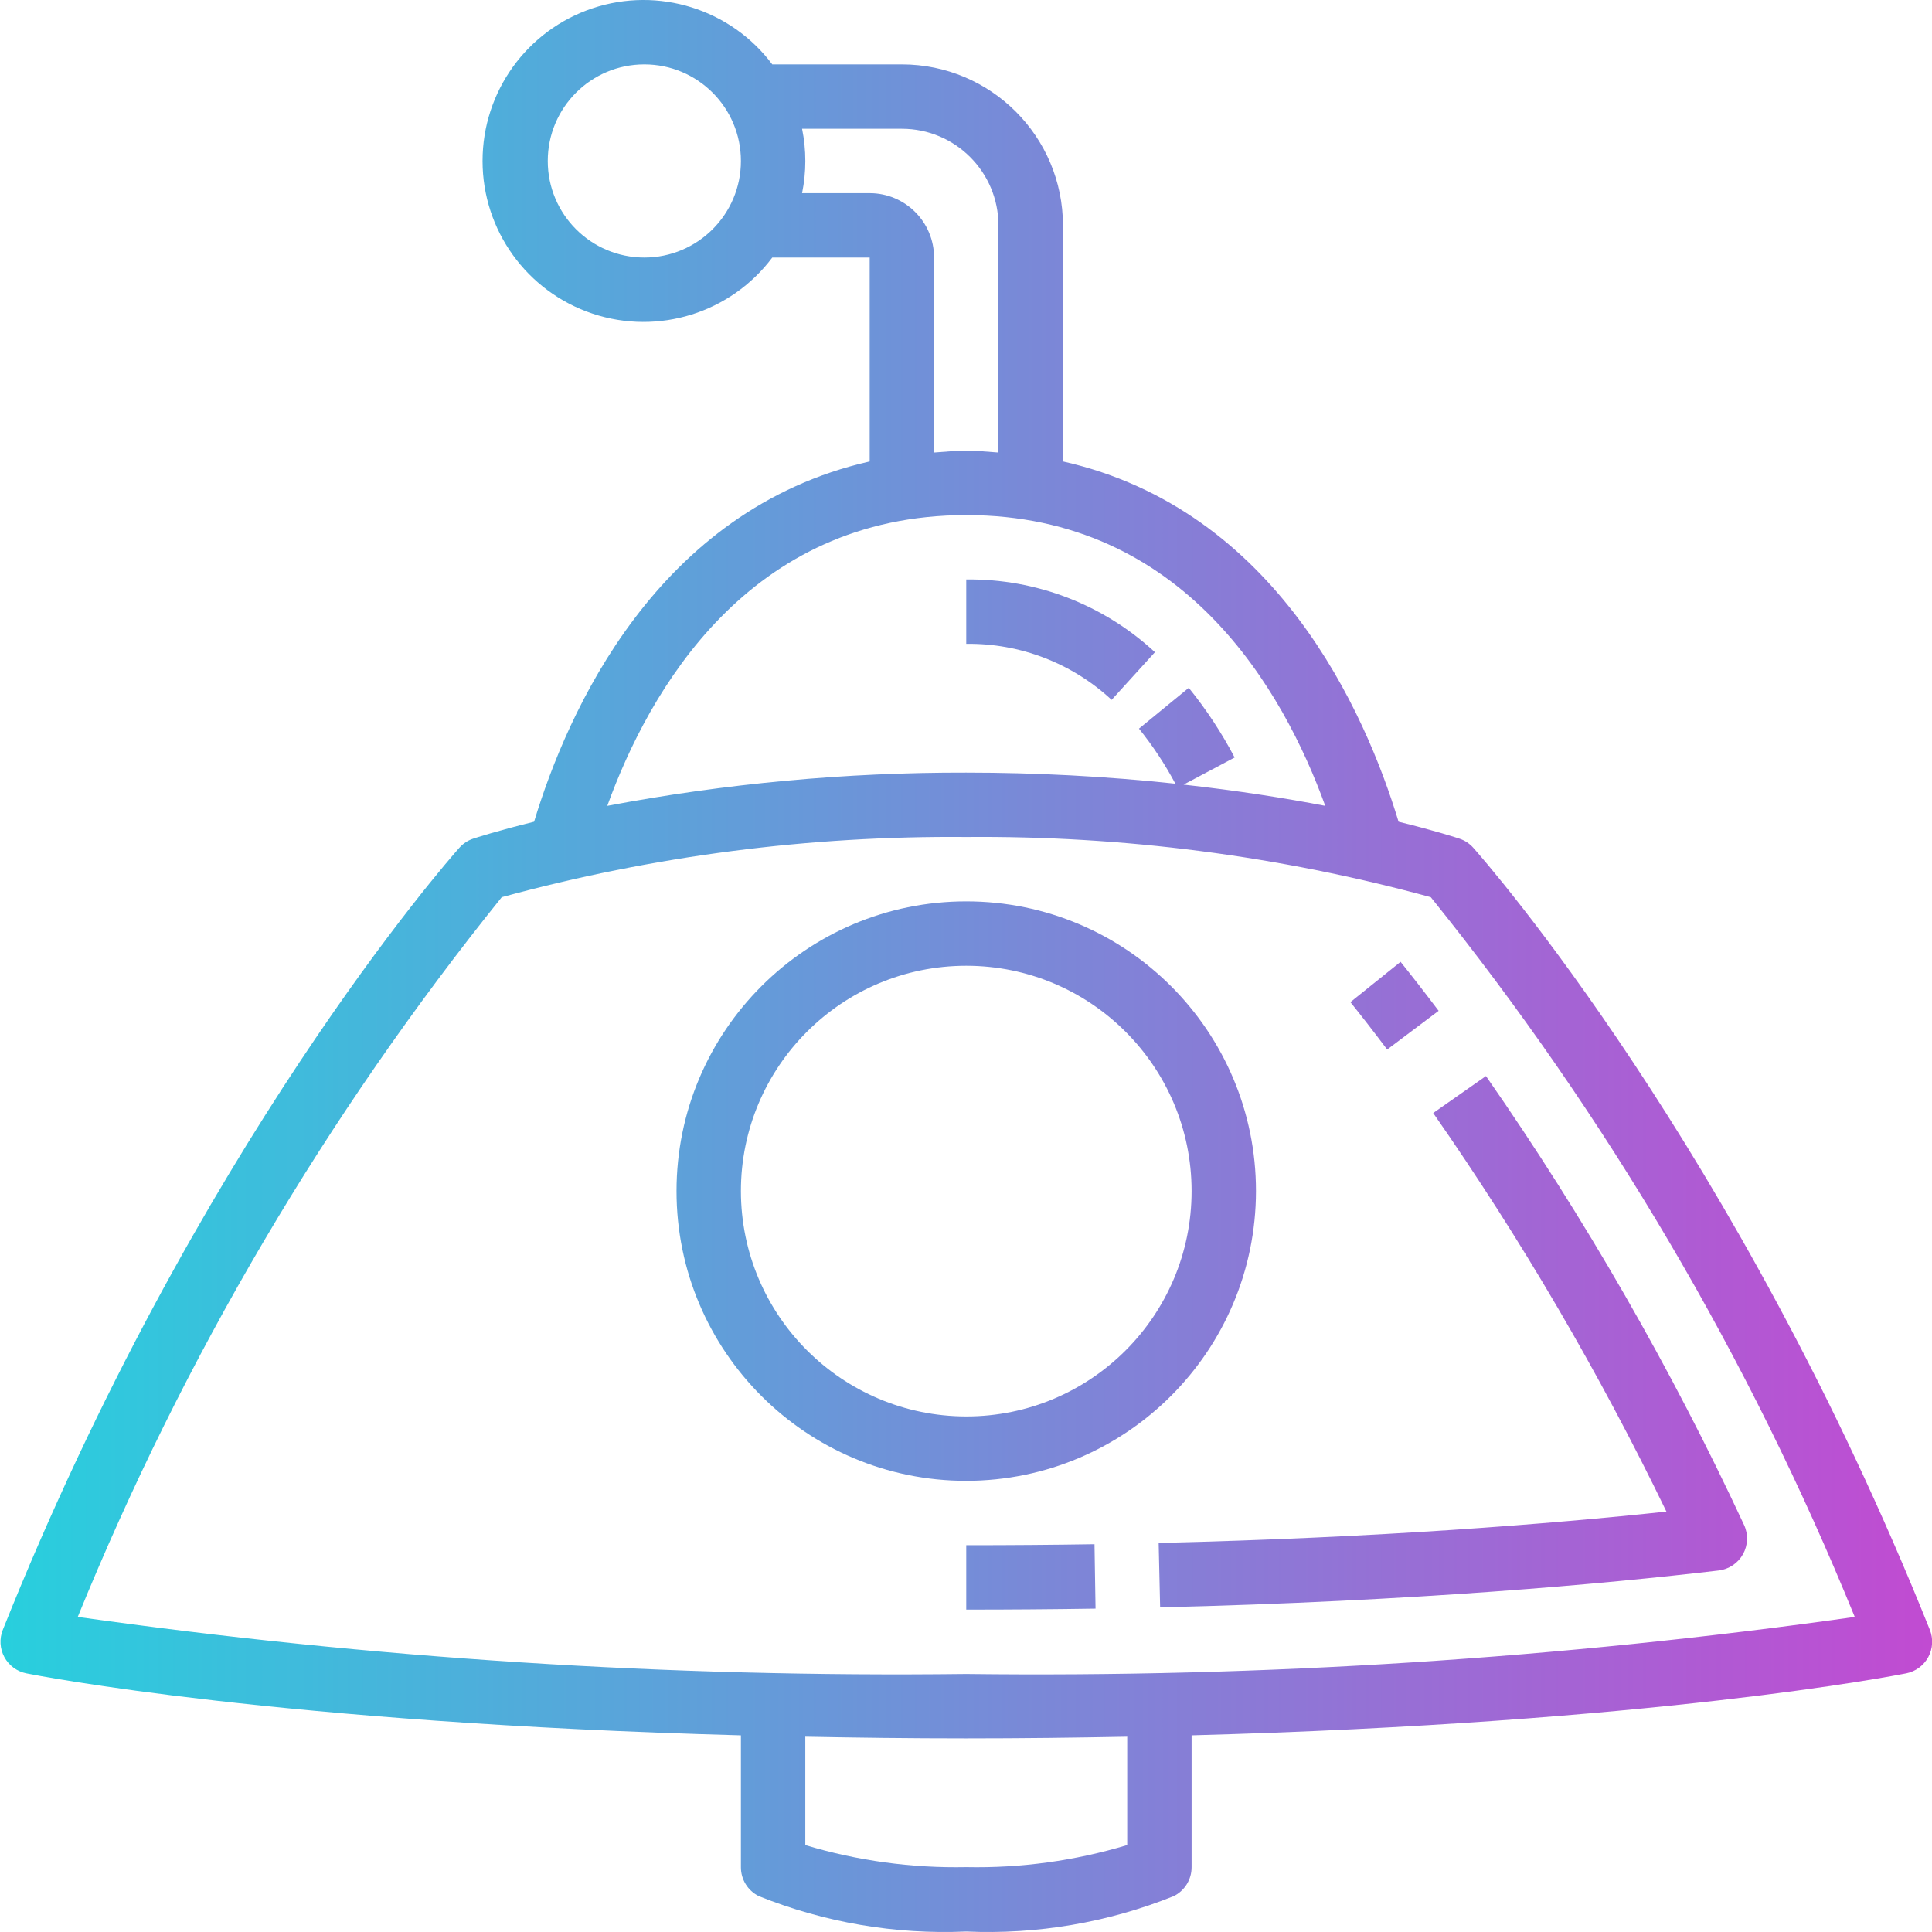 <svg height="240" viewBox="0 0 480 480.12" width="240" xmlns="http://www.w3.org/2000/svg" xmlns:xlink="http://www.w3.org/1999/xlink">
<linearGradient id="a"><stop offset="0" stop-color="#20d6de"/><stop offset="1" stop-color="#c24ad2"/></linearGradient>
<linearGradient id="b" gradientUnits="userSpaceOnUse" x1="-23.936" x2="482.344" xlink:href="#a" y1="240" y2="240"/>
<linearGradient id="c" gradientUnits="userSpaceOnUse" x1="-23.936" x2="482.344" xlink:href="#a" y1="391.872" y2="391.872"/>
<linearGradient id="d" gradientUnits="userSpaceOnUse" x1="-23.936" x2="482.344" xlink:href="#a" y1="333.424" y2="333.424"/>
<linearGradient id="e" gradientUnits="userSpaceOnUse" x1="-23.936" x2="482.344" xlink:href="#a" y1="249.912" y2="249.912"/>
<linearGradient id="f" gradientUnits="userSpaceOnUse" x1="-23.936" x2="482.344" xlink:href="#a" y1="158.96" y2="158.96"/>
<linearGradient id="g" gradientUnits="userSpaceOnUse" x1="-23.936" x2="482.344" xlink:href="#a" y1="296" y2="296"/>
<path d="m6.465 415.84c2.855.574 63 12.312 177.598 15.406v32.754c-.016 3.047 1.699 5.84 4.426 7.199 16.367 6.578 33.953 9.578 51.574 8.801 17.625.777 35.207-2.223 51.578-8.801 2.723-1.359 4.441-4.152 4.422-7.199v-32.754c114.57-3.094 174.715-14.832 177.602-15.406 2.328-.465 4.332-1.941 5.465-4.031 1.133-2.086 1.277-4.57.398-6.777-48-119.918-110.801-191.367-113.457-194.344-.926-1.051-2.117-1.836-3.445-2.273-.633-.215-5.93-1.941-15.129-4.207-8.242-27.199-30.402-77.598-83.402-89.535v-58.672c-.023-22.082-17.918-39.973-40-40h-32.238c-10.332-13.773-28.316-19.391-44.648-13.949-16.336 5.445-27.352 20.73-27.352 37.949s11.016 32.504 27.352 37.949c16.332 5.441 34.316-.176 44.648-13.949h24.207v50.672c-52.969 12-75.16 62.305-83.398 89.535-9.199 2.266-14.496 4-15.129 4.207-1.332.438-2.52 1.223-3.449 2.273-2.656 2.977-65.488 74.402-113.453 194.344-.883 2.203-.738 4.684.387 6.77 1.125 2.086 3.121 3.566 5.445 4.039zm273.598 42.672c-12.961 3.914-26.461 5.766-40 5.488-13.535.273-27.035-1.574-40-5.48v-26.934c12.801.246 25.977.414 40 .414s27.199-.168 40-.414zm-120-394.512c-13.254 0-24-10.746-24-24s10.746-24 24-24 24 10.746 24 24-10.746 24-24 24zm56-16h-16.801c1.078-5.277 1.078-10.723 0-16h24.801c13.254 0 24 10.746 24 24v56.457c-2.648-.184-5.223-.457-8-.457-2.773 0-5.352.273-8 .457v-48.457c0-8.836-7.164-16-16-16zm24 80c54.16 0 78.84 43.664 89.211 72.258-9.859-1.898-21.715-3.777-35.203-5.273l12.688-6.738c-3.219-6.133-7.035-11.934-11.398-17.316l-12.375 10.141c3.438 4.27 6.465 8.848 9.047 13.684-17.262-1.836-34.609-2.754-51.969-2.754-29.93-.066-59.797 2.699-89.207 8.258 10.367-28.594 35.047-72.258 89.207-72.258zm-115.438 94.961c37.609-10.27 76.453-15.301 115.438-14.961 38.984-.336 77.832 4.695 115.441 14.961 43.629 54.18 79.121 114.43 105.359 178.855-73.133 10.34-146.945 15.082-220.801 14.184-73.852.887-147.664-3.855-220.801-14.184 26.262-64.414 61.754-124.664 105.363-178.855zm0 0" fill="url(#b)"/>
<path d="m240.062 384v16c11.105 0 21.812-.082 32.129-.246l-.258-16c-10.238.164-20.863.246-31.871.246zm0 0" fill="url(#c)"/><path d="m414.062 375.641c-28.559 3.047-71.199 6.488-126.184 7.801l.367 16c63.297-1.52 110.402-5.816 138.793-9.16 2.551-.301 4.801-1.809 6.051-4.051 1.25-2.246 1.348-4.953.262-7.277-18.133-38.957-39.59-76.277-64.137-111.547l-13.113 9.188c21.898 31.438 41.277 64.559 57.961 99.047zm0 0" fill="url(#d)"/>
<path d="m357.449 251.199c-3.785-5.023-6.984-9.102-9.457-12.176l-12.465 10.016c2.398 2.977 5.48 6.914 9.137 11.777zm0 0" fill="url(#e)"/>
<path d="m286.953 162.078c-12.734-11.812-29.52-18.285-46.891-18.078v16c13.383-.168 26.32 4.816 36.129 13.922zm0 0" fill="url(#f)"/>
<g fill="url(#g)">
<path d="m312.062 296c0-39.766-32.234-72-72-72-39.762 0-72 32.234-72 72s32.238 72 72 72c39.746-.043 71.957-32.254 72-72zm-128 0c0-30.93 25.074-56 56-56 30.93 0 56 25.07 56 56s-25.07 56-56 56c-30.91-.039-55.961-25.09-56-56zm0 0"/>
<path d="m280.062 296c0-22.09-17.906-40-40-40-22.09 0-40 17.91-40 40s17.91 40 40 40c22.082-.027 39.973-17.918 40-40zm-64 0c0-13.254 10.746-24 24-24s24 10.746 24 24-10.746 24-24 24-24-10.746-24-24zm0 0"/>
</g>
</svg>